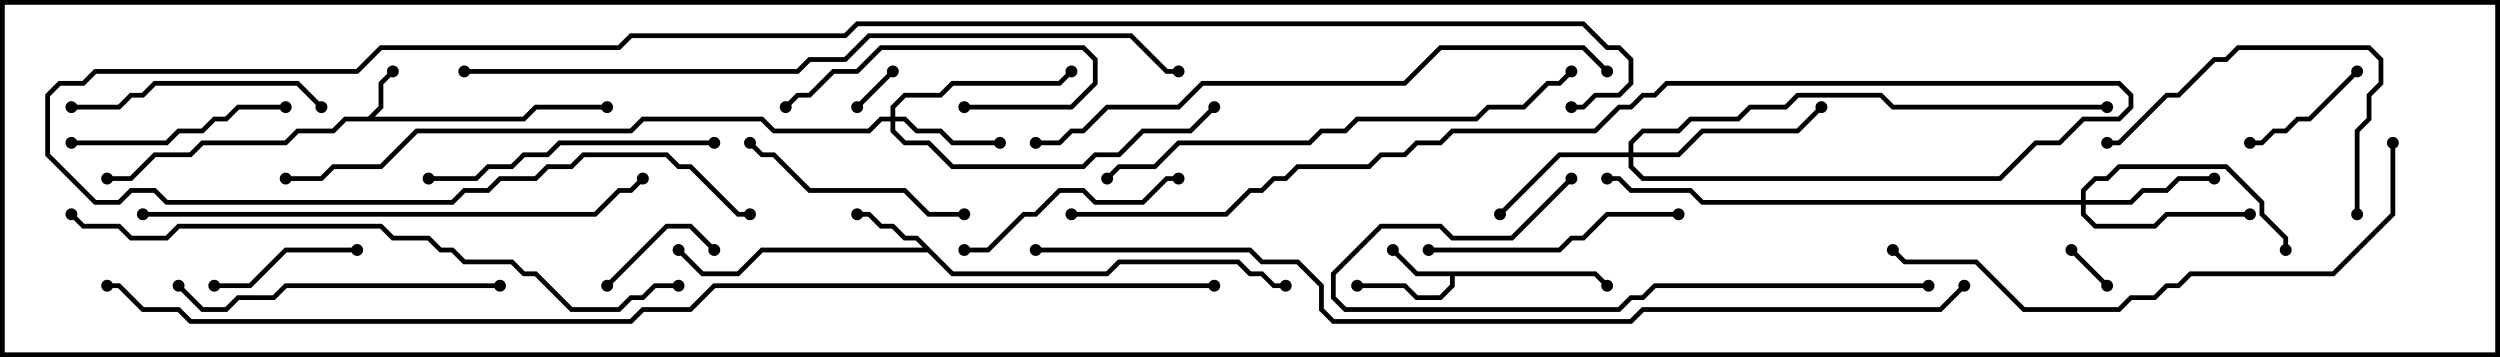 <svg version="1.1" width="105" height="15" xmlns="http://www.w3.org/2000/svg"><path d="M15.459,4.9L15.9,4.459L15.9,3.459L16.429,2.929L16.571,3.071L16.1,3.541L16.1,4.541L15.741,4.9L21.959,4.9L22.459,4.4L25.5,4.4L25.5,4.6L22.541,4.6L22.041,5.1L14.541,5.1L14.041,5.6L12.541,5.6L12.041,6.1L8.541,6.1L8.041,6.6L6.541,6.6L5.541,7.6L4.5,7.6L4.5,7.4L5.459,7.4L6.459,6.4L7.959,6.4L8.459,5.9L11.959,5.9L12.459,5.4L13.959,5.4L14.459,4.9z" stroke="none"/><path d="M67.041,11.4L67.571,11.929L67.429,12.071L66.959,11.6L61.1,11.6L61.1,12.041L60.541,12.6L59.459,12.6L58.959,12.1L57,12.1L57,11.9L59.041,11.9L59.541,12.4L60.459,12.4L60.9,11.959L60.9,11.6L59.459,11.6L58.429,10.571L58.571,10.429L59.541,11.4z" stroke="none"/><path d="M40.041,11.4L46.459,11.4L46.959,10.9L52.041,10.9L52.541,11.4L53.041,11.4L53.541,11.9L54,11.9L54,12.1L53.459,12.1L52.959,11.6L52.459,11.6L51.959,11.1L47.041,11.1L46.541,11.6L39.959,11.6L38.959,10.6L32.041,10.6L31.041,11.6L29.459,11.6L28.429,10.571L28.571,10.429L29.541,11.4L30.959,11.4L31.959,10.4L38.759,10.4L38.459,10.1L37.959,10.1L37.459,9.6L36.959,9.6L36.459,9.1L36,9.1L36,8.9L36.541,8.9L37.041,9.4L37.541,9.4L38.041,9.9L38.541,9.9z" stroke="none"/><path d="M37.4,4.9L37.4,4.459L37.959,3.9L39.459,3.9L39.959,3.4L44.459,3.4L44.929,2.929L45.071,3.071L44.541,3.6L40.041,3.6L39.541,4.1L38.041,4.1L37.6,4.541L37.6,4.9L38.041,4.9L38.541,5.4L39.541,5.4L40.041,5.9L42,5.9L42,6.1L39.959,6.1L39.459,5.6L38.459,5.6L37.959,5.1L37.6,5.1L37.6,5.459L38.041,5.9L39.041,5.9L40.041,6.9L45.459,6.9L45.959,6.4L46.959,6.4L47.959,5.4L49.959,5.4L50.929,4.429L51.071,4.571L50.041,5.6L48.041,5.6L47.041,6.6L46.041,6.6L45.541,7.1L39.959,7.1L38.959,6.1L37.959,6.1L37.4,5.541L37.4,5.1L37.041,5.1L36.541,5.6L32.459,5.6L31.959,5.1L27.041,5.1L26.541,5.6L17.541,5.6L16.041,7.1L14.041,7.1L13.541,7.6L12,7.6L12,7.4L13.459,7.4L13.959,6.9L15.959,6.9L17.459,5.4L26.459,5.4L26.959,4.9L32.041,4.9L32.541,5.4L36.459,5.4L36.959,4.9z" stroke="none"/><path d="M87.4,8.4L87.4,7.959L87.959,7.4L88.459,7.4L88.959,6.9L93.541,6.9L95.1,8.459L95.1,8.959L96.1,9.959L96.1,10.5L95.9,10.5L95.9,10.041L94.9,9.041L94.9,8.541L93.459,7.1L89.041,7.1L88.541,7.6L88.041,7.6L87.6,8.041L87.6,8.4L89.459,8.4L89.959,7.9L90.959,7.9L91.459,7.4L93,7.4L93,7.6L91.541,7.6L91.041,8.1L90.041,8.1L89.541,8.6L87.6,8.6L87.6,8.959L88.041,9.4L90.459,9.4L90.959,8.9L94.5,8.9L94.5,9.1L91.041,9.1L90.541,9.6L87.959,9.6L87.4,9.041L87.4,8.6L71.459,8.6L70.959,8.1L68.459,8.1L67.959,7.6L67.5,7.6L67.5,7.4L68.041,7.4L68.541,7.9L71.041,7.9L71.541,8.4z" stroke="none"/><path d="M68.4,6.4L68.4,5.959L68.959,5.4L70.459,5.4L70.959,4.9L72.959,4.9L73.459,4.4L74.959,4.4L75.459,3.9L79.041,3.9L79.541,4.4L88.5,4.4L88.5,4.6L79.459,4.6L78.959,4.1L75.541,4.1L75.041,4.6L73.541,4.6L73.041,5.1L71.041,5.1L70.541,5.6L69.041,5.6L68.6,6.041L68.6,6.4L70.459,6.4L71.459,5.4L75.459,5.4L76.429,4.429L76.571,4.571L75.541,5.6L71.541,5.6L70.541,6.6L68.6,6.6L68.6,6.959L69.041,7.4L83.959,7.4L85.459,5.9L86.459,5.9L87.459,4.9L88.959,4.9L89.4,4.459L89.4,4.041L88.959,3.6L70.041,3.6L69.541,4.1L69.041,4.1L68.541,4.6L68.041,4.6L67.041,5.6L61.041,5.6L60.541,6.1L59.541,6.1L59.041,6.6L58.041,6.6L57.541,7.1L54.541,7.1L54.041,7.6L53.541,7.6L53.041,8.1L52.541,8.1L51.541,9.1L45,9.1L45,8.9L51.459,8.9L52.459,7.9L52.959,7.9L53.459,7.4L53.959,7.4L54.459,6.9L57.459,6.9L57.959,6.4L58.959,6.4L59.459,5.9L60.459,5.9L60.959,5.4L66.959,5.4L67.959,4.4L68.459,4.4L68.959,3.9L69.459,3.9L69.959,3.4L89.041,3.4L89.6,3.959L89.6,4.541L89.041,5.1L87.541,5.1L86.541,6.1L85.541,6.1L84.041,7.6L68.959,7.6L68.4,7.041L68.4,6.6L65.541,6.6L63.071,9.071L62.929,8.929L65.459,6.4z" stroke="none"/><path d="M86.929,10.571L87.071,10.429L88.571,11.929L88.429,12.071z" stroke="none"/><path d="M36.071,4.571L35.929,4.429L37.429,2.929L37.571,3.071z" stroke="none"/><path d="M30.071,10.429L29.929,10.571L28.959,9.6L28.041,9.6L25.571,12.071L25.429,11.929L27.959,9.4L29.041,9.4z" stroke="none"/><path d="M98.929,2.929L99.071,3.071L97.041,5.1L96.541,5.1L96.041,5.6L95.541,5.6L95.041,6.1L94.5,6.1L94.5,5.9L94.959,5.9L95.459,5.4L95.959,5.4L96.459,4.9L96.959,4.9z" stroke="none"/><path d="M9,12.1L9,11.9L10.459,11.9L11.959,10.4L15,10.4L15,10.6L12.041,10.6L10.541,12.1z" stroke="none"/><path d="M40.5,4.6L40.5,4.4L44.959,4.4L45.9,3.459L45.9,2.541L45.459,2.1L37.041,2.1L36.041,3.1L35.041,3.1L34.041,4.1L33.541,4.1L33.071,4.571L32.929,4.429L33.459,3.9L33.959,3.9L34.959,2.9L35.959,2.9L36.959,1.9L45.541,1.9L46.1,2.459L46.1,3.541L45.041,4.6z" stroke="none"/><path d="M12,4.4L12,4.6L10.041,4.6L9.541,5.1L9.041,5.1L8.541,5.6L7.541,5.6L7.041,6.1L3,6.1L3,5.9L6.959,5.9L7.459,5.4L8.459,5.4L8.959,4.9L9.459,4.9L9.959,4.4z" stroke="none"/><path d="M40.5,10.6L40.5,10.4L41.459,10.4L42.959,8.9L43.459,8.9L44.459,7.9L45.541,7.9L46.041,8.4L47.959,8.4L48.959,7.4L49.5,7.4L49.5,7.6L49.041,7.6L48.041,8.6L45.959,8.6L45.459,8.1L44.541,8.1L43.541,9.1L43.041,9.1L41.541,10.6z" stroke="none"/><path d="M40.5,8.9L40.5,9.1L38.959,9.1L37.959,8.1L33.959,8.1L32.459,6.6L31.959,6.6L31.429,6.071L31.571,5.929L32.041,6.4L32.541,6.4L34.041,7.9L38.041,7.9L39.041,8.9z" stroke="none"/><path d="M3,4.6L3,4.4L4.959,4.4L5.459,3.9L5.959,3.9L6.459,3.4L12.541,3.4L13.571,4.429L13.429,4.571L12.459,3.6L6.541,3.6L6.041,4.1L5.541,4.1L5.041,4.6z" stroke="none"/><path d="M70.5,8.9L70.5,9.1L67.541,9.1L66.541,10.1L66.041,10.1L65.541,10.6L60,10.6L60,10.4L65.459,10.4L65.959,9.9L66.459,9.9L67.459,8.9z" stroke="none"/><path d="M99.1,9L98.9,9L98.9,5.459L99.4,4.959L99.4,3.959L99.9,3.459L99.9,2.541L99.459,2.1L94.041,2.1L93.541,2.6L93.041,2.6L91.541,4.1L91.041,4.1L89.041,6.1L88.5,6.1L88.5,5.9L88.959,5.9L90.959,3.9L91.459,3.9L92.959,2.4L93.459,2.4L93.959,1.9L99.541,1.9L100.1,2.459L100.1,3.541L99.6,4.041L99.6,5.041L99.1,5.541z" stroke="none"/><path d="M18,7.6L18,7.4L19.959,7.4L20.459,6.9L21.459,6.9L21.959,6.4L22.959,6.4L23.459,5.9L30,5.9L30,6.1L23.541,6.1L23.041,6.6L22.041,6.6L21.541,7.1L20.541,7.1L20.041,7.6z" stroke="none"/><path d="M21,11.9L21,12.1L12.041,12.1L11.541,12.6L10.041,12.6L9.541,13.1L8.459,13.1L7.429,12.071L7.571,11.929L8.541,12.9L9.459,12.9L9.959,12.4L11.459,12.4L11.959,11.9z" stroke="none"/><path d="M81,11.9L81,12.1L69.541,12.1L69.041,12.6L68.541,12.6L68.041,13.1L56.459,13.1L55.9,12.541L55.9,11.459L57.959,9.4L60.541,9.4L61.041,9.9L63.459,9.9L65.929,7.429L66.071,7.571L63.541,10.1L60.959,10.1L60.459,9.6L58.041,9.6L56.1,11.541L56.1,12.459L56.541,12.9L67.959,12.9L68.459,12.4L68.959,12.4L69.459,11.9z" stroke="none"/><path d="M65.929,2.929L66.071,3.071L65.541,3.6L65.041,3.6L64.041,4.6L62.541,4.6L62.041,5.1L57.041,5.1L56.541,5.6L55.541,5.6L55.041,6.1L49.541,6.1L48.541,7.1L47.041,7.1L46.571,7.571L46.429,7.429L46.959,6.9L48.459,6.9L49.459,5.9L54.959,5.9L55.459,5.4L56.459,5.4L56.959,4.9L61.959,4.9L62.459,4.4L63.959,4.4L64.959,3.4L65.459,3.4z" stroke="none"/><path d="M6,9.1L6,8.9L24.959,8.9L25.959,7.9L26.459,7.9L26.929,7.429L27.071,7.571L26.541,8.1L26.041,8.1L25.041,9.1z" stroke="none"/><path d="M100.4,6L100.6,6L100.6,9.041L98.041,11.6L92.041,11.6L91.541,12.1L91.041,12.1L90.541,12.6L89.541,12.6L89.041,13.1L84.959,13.1L82.959,11.1L79.959,11.1L79.429,10.571L79.571,10.429L80.041,10.9L83.041,10.9L85.041,12.9L88.959,12.9L89.459,12.4L90.459,12.4L90.959,11.9L91.459,11.9L91.959,11.4L97.959,11.4L100.4,8.959z" stroke="none"/><path d="M43.5,6.1L43.5,5.9L44.459,5.9L44.959,5.4L45.459,5.4L46.459,4.4L49.459,4.4L50.459,3.4L58.959,3.4L60.459,1.9L66.541,1.9L67.571,2.929L67.429,3.071L66.459,2.1L60.541,2.1L59.041,3.6L50.541,3.6L49.541,4.6L46.541,4.6L45.541,5.6L45.041,5.6L44.541,6.1z" stroke="none"/><path d="M28.5,11.9L28.5,12.1L27.541,12.1L27.041,12.6L26.541,12.6L26.041,13.1L23.959,13.1L22.459,11.6L21.959,11.6L21.459,11.1L19.459,11.1L18.959,10.6L18.459,10.6L17.959,10.1L16.459,10.1L15.959,9.6L7.541,9.6L7.041,10.1L5.459,10.1L4.959,9.6L3.459,9.6L2.929,9.071L3.071,8.929L3.541,9.4L5.041,9.4L5.541,9.9L6.959,9.9L7.459,9.4L16.041,9.4L16.541,9.9L18.041,9.9L18.541,10.4L19.041,10.4L19.541,10.9L21.541,10.9L22.041,11.4L22.541,11.4L24.041,12.9L25.959,12.9L26.459,12.4L26.959,12.4L27.459,11.9z" stroke="none"/><path d="M19.5,3.1L19.5,2.9L33.459,2.9L33.959,2.4L35.459,2.4L36.459,1.4L47.541,1.4L49.041,2.9L49.5,2.9L49.5,3.1L48.959,3.1L47.459,1.6L36.541,1.6L35.541,2.6L34.041,2.6L33.541,3.1z" stroke="none"/><path d="M31.5,8.9L31.5,9.1L30.959,9.1L28.959,7.1L28.459,7.1L27.959,6.6L24.541,6.6L24.041,7.1L23.041,7.1L22.541,7.6L21.041,7.6L20.541,8.1L19.541,8.1L19.041,8.6L6.959,8.6L6.459,8.1L5.541,8.1L5.041,8.6L3.959,8.6L1.9,6.541L1.9,3.959L2.459,3.4L3.459,3.4L3.959,2.9L14.959,2.9L15.959,1.9L25.959,1.9L26.459,1.4L35.459,1.4L35.959,0.9L66.541,0.9L67.541,1.9L68.041,1.9L68.6,2.459L68.6,3.541L68.041,4.1L67.041,4.1L66.541,4.6L66,4.6L66,4.4L66.459,4.4L66.959,3.9L67.959,3.9L68.4,3.459L68.4,2.541L67.959,2.1L67.459,2.1L66.459,1.1L36.041,1.1L35.541,1.6L26.541,1.6L26.041,2.1L16.041,2.1L15.041,3.1L4.041,3.1L3.541,3.6L2.541,3.6L2.1,4.041L2.1,6.459L4.041,8.4L4.959,8.4L5.459,7.9L6.541,7.9L7.041,8.4L18.959,8.4L19.459,7.9L20.459,7.9L20.959,7.4L22.459,7.4L22.959,6.9L23.959,6.9L24.459,6.4L28.041,6.4L28.541,6.9L29.041,6.9L31.041,8.9z" stroke="none"/><path d="M82.429,11.929L82.571,12.071L81.541,13.1L69.041,13.1L68.541,13.6L55.959,13.6L55.4,13.041L55.4,12.041L54.459,11.1L52.959,11.1L52.459,10.6L43.5,10.6L43.5,10.4L52.541,10.4L53.041,10.9L54.541,10.9L55.6,11.959L55.6,12.959L56.041,13.4L68.459,13.4L68.959,12.9L81.459,12.9z" stroke="none"/><path d="M51,11.9L51,12.1L30.041,12.1L29.041,13.1L27.041,13.1L26.541,13.6L7.959,13.6L7.459,13.1L5.959,13.1L4.959,12.1L4.5,12.1L4.5,11.9L5.041,11.9L6.041,12.9L7.541,12.9L8.041,13.4L26.459,13.4L26.959,12.9L28.959,12.9L29.959,11.9z" stroke="none"/><circle cx="16.5" cy="3" r="0.25" stroke-width="0" fill="#000" /><circle cx="25.5" cy="4.5" r="0.25" stroke-width="0" fill="#000" /><circle cx="4.5" cy="7.5" r="0.25" stroke-width="0" fill="#000" /><circle cx="58.5" cy="10.5" r="0.25" stroke-width="0" fill="#000" /><circle cx="57" cy="12" r="0.25" stroke-width="0" fill="#000" /><circle cx="67.5" cy="12" r="0.25" stroke-width="0" fill="#000" /><circle cx="36" cy="9" r="0.25" stroke-width="0" fill="#000" /><circle cx="28.5" cy="10.5" r="0.25" stroke-width="0" fill="#000" /><circle cx="54" cy="12" r="0.25" stroke-width="0" fill="#000" /><circle cx="42" cy="6" r="0.25" stroke-width="0" fill="#000" /><circle cx="45" cy="3" r="0.25" stroke-width="0" fill="#000" /><circle cx="51" cy="4.5" r="0.25" stroke-width="0" fill="#000" /><circle cx="12" cy="7.5" r="0.25" stroke-width="0" fill="#000" /><circle cx="93" cy="7.5" r="0.25" stroke-width="0" fill="#000" /><circle cx="94.5" cy="9" r="0.25" stroke-width="0" fill="#000" /><circle cx="96" cy="10.5" r="0.25" stroke-width="0" fill="#000" /><circle cx="67.5" cy="7.5" r="0.25" stroke-width="0" fill="#000" /><circle cx="63" cy="9" r="0.25" stroke-width="0" fill="#000" /><circle cx="76.5" cy="4.5" r="0.25" stroke-width="0" fill="#000" /><circle cx="88.5" cy="4.5" r="0.25" stroke-width="0" fill="#000" /><circle cx="45" cy="9" r="0.25" stroke-width="0" fill="#000" /><circle cx="87" cy="10.5" r="0.25" stroke-width="0" fill="#000" /><circle cx="88.5" cy="12" r="0.25" stroke-width="0" fill="#000" /><circle cx="36" cy="4.5" r="0.25" stroke-width="0" fill="#000" /><circle cx="37.5" cy="3" r="0.25" stroke-width="0" fill="#000" /><circle cx="30" cy="10.5" r="0.25" stroke-width="0" fill="#000" /><circle cx="25.5" cy="12" r="0.25" stroke-width="0" fill="#000" /><circle cx="99" cy="3" r="0.25" stroke-width="0" fill="#000" /><circle cx="94.5" cy="6" r="0.25" stroke-width="0" fill="#000" /><circle cx="9" cy="12" r="0.25" stroke-width="0" fill="#000" /><circle cx="15" cy="10.5" r="0.25" stroke-width="0" fill="#000" /><circle cx="40.5" cy="4.5" r="0.25" stroke-width="0" fill="#000" /><circle cx="33" cy="4.5" r="0.25" stroke-width="0" fill="#000" /><circle cx="12" cy="4.5" r="0.25" stroke-width="0" fill="#000" /><circle cx="3" cy="6" r="0.25" stroke-width="0" fill="#000" /><circle cx="40.5" cy="10.5" r="0.25" stroke-width="0" fill="#000" /><circle cx="49.5" cy="7.5" r="0.25" stroke-width="0" fill="#000" /><circle cx="40.5" cy="9" r="0.25" stroke-width="0" fill="#000" /><circle cx="31.5" cy="6" r="0.25" stroke-width="0" fill="#000" /><circle cx="3" cy="4.5" r="0.25" stroke-width="0" fill="#000" /><circle cx="13.5" cy="4.5" r="0.25" stroke-width="0" fill="#000" /><circle cx="70.5" cy="9" r="0.25" stroke-width="0" fill="#000" /><circle cx="60" cy="10.5" r="0.25" stroke-width="0" fill="#000" /><circle cx="99" cy="9" r="0.25" stroke-width="0" fill="#000" /><circle cx="88.5" cy="6" r="0.25" stroke-width="0" fill="#000" /><circle cx="18" cy="7.5" r="0.25" stroke-width="0" fill="#000" /><circle cx="30" cy="6" r="0.25" stroke-width="0" fill="#000" /><circle cx="21" cy="12" r="0.25" stroke-width="0" fill="#000" /><circle cx="7.5" cy="12" r="0.25" stroke-width="0" fill="#000" /><circle cx="81" cy="12" r="0.25" stroke-width="0" fill="#000" /><circle cx="66" cy="7.5" r="0.25" stroke-width="0" fill="#000" /><circle cx="66" cy="3" r="0.25" stroke-width="0" fill="#000" /><circle cx="46.5" cy="7.5" r="0.25" stroke-width="0" fill="#000" /><circle cx="6" cy="9" r="0.25" stroke-width="0" fill="#000" /><circle cx="27" cy="7.5" r="0.25" stroke-width="0" fill="#000" /><circle cx="100.5" cy="6" r="0.25" stroke-width="0" fill="#000" /><circle cx="79.5" cy="10.5" r="0.25" stroke-width="0" fill="#000" /><circle cx="43.5" cy="6" r="0.25" stroke-width="0" fill="#000" /><circle cx="67.5" cy="3" r="0.25" stroke-width="0" fill="#000" /><circle cx="28.5" cy="12" r="0.25" stroke-width="0" fill="#000" /><circle cx="3" cy="9" r="0.25" stroke-width="0" fill="#000" /><circle cx="19.5" cy="3" r="0.25" stroke-width="0" fill="#000" /><circle cx="49.5" cy="3" r="0.25" stroke-width="0" fill="#000" /><circle cx="31.5" cy="9" r="0.25" stroke-width="0" fill="#000" /><circle cx="66" cy="4.5" r="0.25" stroke-width="0" fill="#000" /><circle cx="82.5" cy="12" r="0.25" stroke-width="0" fill="#000" /><circle cx="43.5" cy="10.5" r="0.25" stroke-width="0" fill="#000" /><circle cx="51" cy="12" r="0.25" stroke-width="0" fill="#000" /><circle cx="4.5" cy="12" r="0.25" stroke-width="0" fill="#000" /><rect x="0" y="0" width="105" height="15" stroke-width="0.4" stroke="#000" fill="none" /></svg>